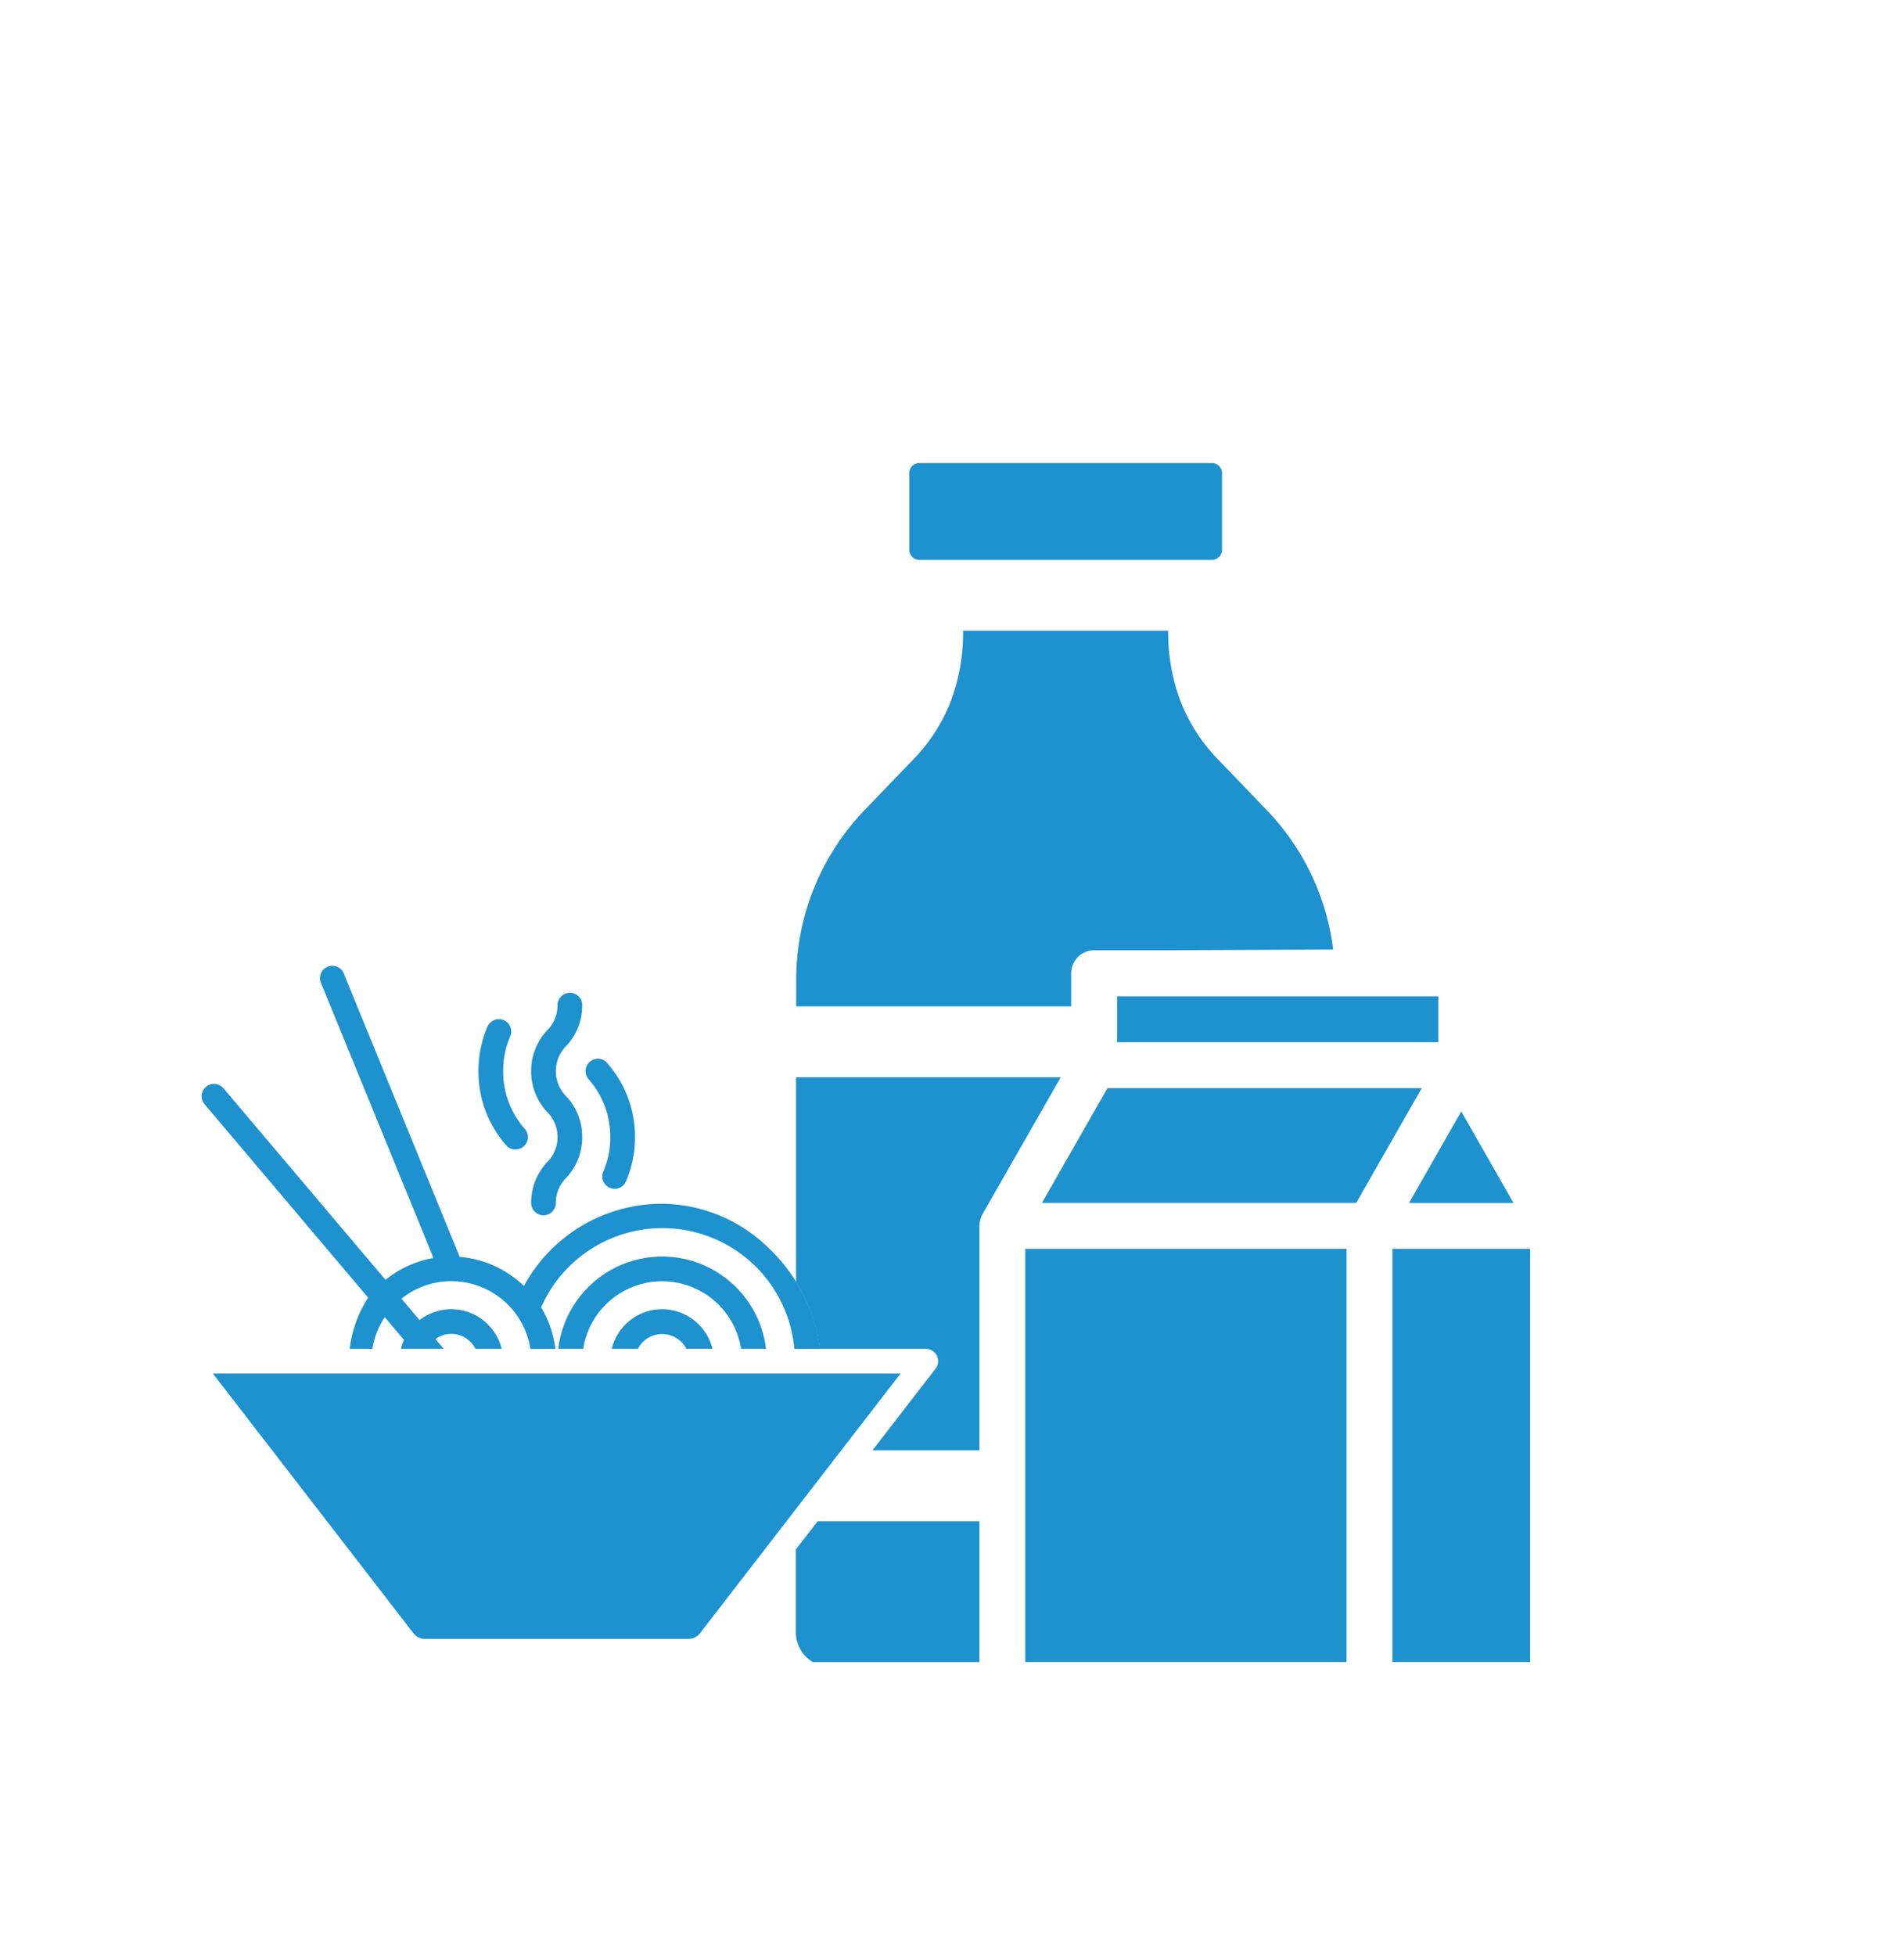 <svg xmlns="http://www.w3.org/2000/svg" xmlns:xlink="http://www.w3.org/1999/xlink" width="48.871" height="50.174" viewBox="0 0 48.871 50.174"><defs><style>.a{fill:#1e91cf;}.b{clip-path:url(#a);}.c{clip-path:url(#b);}</style><clipPath id="a"><path d="M18.513-87.061h19.6v-17.964h-19.6Z" transform="translate(-18.513 105.025)"/></clipPath><clipPath id="b"><path d="M0-207.406H48.871v50.174H0Z" transform="translate(0 207.406)"/></clipPath></defs><g transform="translate(0 207.406)"><g transform="translate(26.743 -179.49)"><path class="a" d="M0-9.228H8.067L9.75-12.173H1.683Z" transform="translate(0 12.173)"/></g><path class="a" d="M108.786-74.966h8.246v10.6h-8.246Z" transform="translate(-82.47 -100.401)"/><path class="a" d="M147.742-74.966h3.534v10.6h-3.534Z" transform="translate(-112.002 -100.401)"/><path class="a" d="M118.526-101.748h8.246v1.178h-8.246Z" transform="translate(-89.853 -80.098)"/><g transform="translate(36.166 -178.891)"><path class="a" d="M0-7.352H2.682L1.341-9.7Z" transform="translate(0 9.699)"/></g><path class="a" d="M4.711,30.761H.433A.9.9,0,0,1,0,29.986V27.873l.561-.726H4.711v3.614Zm0-5.431H1.966l1.619-2.095a.315.315,0,0,0,.034-.334.32.32,0,0,0-.285-.177H.612a4.257,4.257,0,0,0-.606-1.718l0-5.249H6.8L4.788,19.276a.671.671,0,0,0-.077.295v5.759ZM7.068,13.939H.009v-.675A6.275,6.275,0,0,1,1.774,8.894L3.019,7.6a4.457,4.457,0,0,0,.949-1.465A5,5,0,0,0,4.293,4.3H9.557a5,5,0,0,0,.326,1.834A4.457,4.457,0,0,0,10.833,7.6l1.244,1.294a6.263,6.263,0,0,1,1.715,3.587L9.423,12.5H7.657a.59.59,0,0,0-.589.589v.847ZM10.679,2.484H3.171a.259.259,0,0,1-.259-.26V.26A.259.259,0,0,1,3.171,0h7.508a.26.26,0,0,1,.26.26V2.224A.26.26,0,0,1,10.679,2.484Z" transform="translate(20.427 -195.527)"/><g transform="translate(4.479 -182.639)"><g class="b"><path class="a" d="M12.5,17.253H5.723a.361.361,0,0,1-.283-.139L.287,10.445H17.94l-5.153,6.669A.364.364,0,0,1,12.5,17.253ZM6.216,9.811h-1.1a1.323,1.323,0,0,1,.078-.228L4.7,9a2.026,2.026,0,0,0-.317.813H3.8A3.04,3.04,0,0,1,4.274,8.5L.075,3.537a.317.317,0,0,1,.484-.41L4.719,8.042a2.677,2.677,0,0,1,1.232-.56L3.068.437A.317.317,0,1,1,3.655.2L6.624,7.453A2.681,2.681,0,0,1,8.271,8.2,4.035,4.035,0,0,1,11.819,6.09,3.96,3.96,0,0,1,14.526,7.2a4.383,4.383,0,0,1,.9,1.185,4.182,4.182,0,0,1,.443,1.429h-.656a3.4,3.4,0,0,0-6.5-1.065,2.647,2.647,0,0,1,.365,1.065h-.64A2.054,2.054,0,0,0,6.408,8.077h0a2.025,2.025,0,0,0-1.279.449l.464.549a1.329,1.329,0,0,1,1.642.01,1.341,1.341,0,0,1,.466.726H7.027A.694.694,0,0,0,6,9.56l.212.251Zm3.577,0h-.64a2.685,2.685,0,0,1,5.332,0h-.64a2.051,2.051,0,0,0-4.052,0Zm1.405,0h-.673a1.342,1.342,0,0,1,.466-.726,1.329,1.329,0,0,1,1.655,0,1.341,1.341,0,0,1,.466.725H12.44a.7.7,0,0,0-1.242,0Z" transform="translate(0.697 0.025)"/></g></g><g transform="translate(0 -207.406)"><g class="c"><g transform="translate(13.633 25.469)"><path class="a" d="M-4.108-11.6a1.509,1.509,0,0,0-.408-1.044.905.905,0,0,1-.268-.648.9.9,0,0,1,.268-.648,1.512,1.512,0,0,0,.408-1.045.317.317,0,0,0-.317-.317.318.318,0,0,0-.317.317.9.9,0,0,1-.269.649,1.517,1.517,0,0,0-.408,1.044,1.514,1.514,0,0,0,.408,1.044.9.9,0,0,1,.269.648.9.9,0,0,1-.269.647,1.512,1.512,0,0,0-.408,1.043.317.317,0,0,0,.317.317.317.317,0,0,0,.317-.317.9.9,0,0,1,.268-.647A1.507,1.507,0,0,0-4.108-11.6" transform="translate(5.419 15.303)"/></g><g transform="translate(12.281 26.143)"><path class="a" d="M-2.984-10.481a.317.317,0,0,0,.317-.317.318.318,0,0,0-.072-.2,2.215,2.215,0,0,1-.562-1.49,2.195,2.195,0,0,1,.179-.89.316.316,0,0,0-.162-.418.318.318,0,0,0-.418.162,2.826,2.826,0,0,0-.234,1.146,2.855,2.855,0,0,0,.7,1.889.317.317,0,0,0,.249.12" transform="translate(3.936 13.826)"/></g><g transform="translate(15.029 27.161)"><path class="a" d="M-2.343-10.463a.317.317,0,0,0,.291-.19,2.819,2.819,0,0,0,.231-1.138,2.838,2.838,0,0,0-.685-1.864.32.32,0,0,0-.091-.093.317.317,0,0,0-.439.088.321.321,0,0,0,0,.354l.016.022a2.215,2.215,0,0,1,.565,1.493,2.186,2.186,0,0,1-.177.884.318.318,0,0,0,.163.418.32.32,0,0,0,.127.026" transform="translate(3.09 13.801)"/></g></g></g></g></svg>